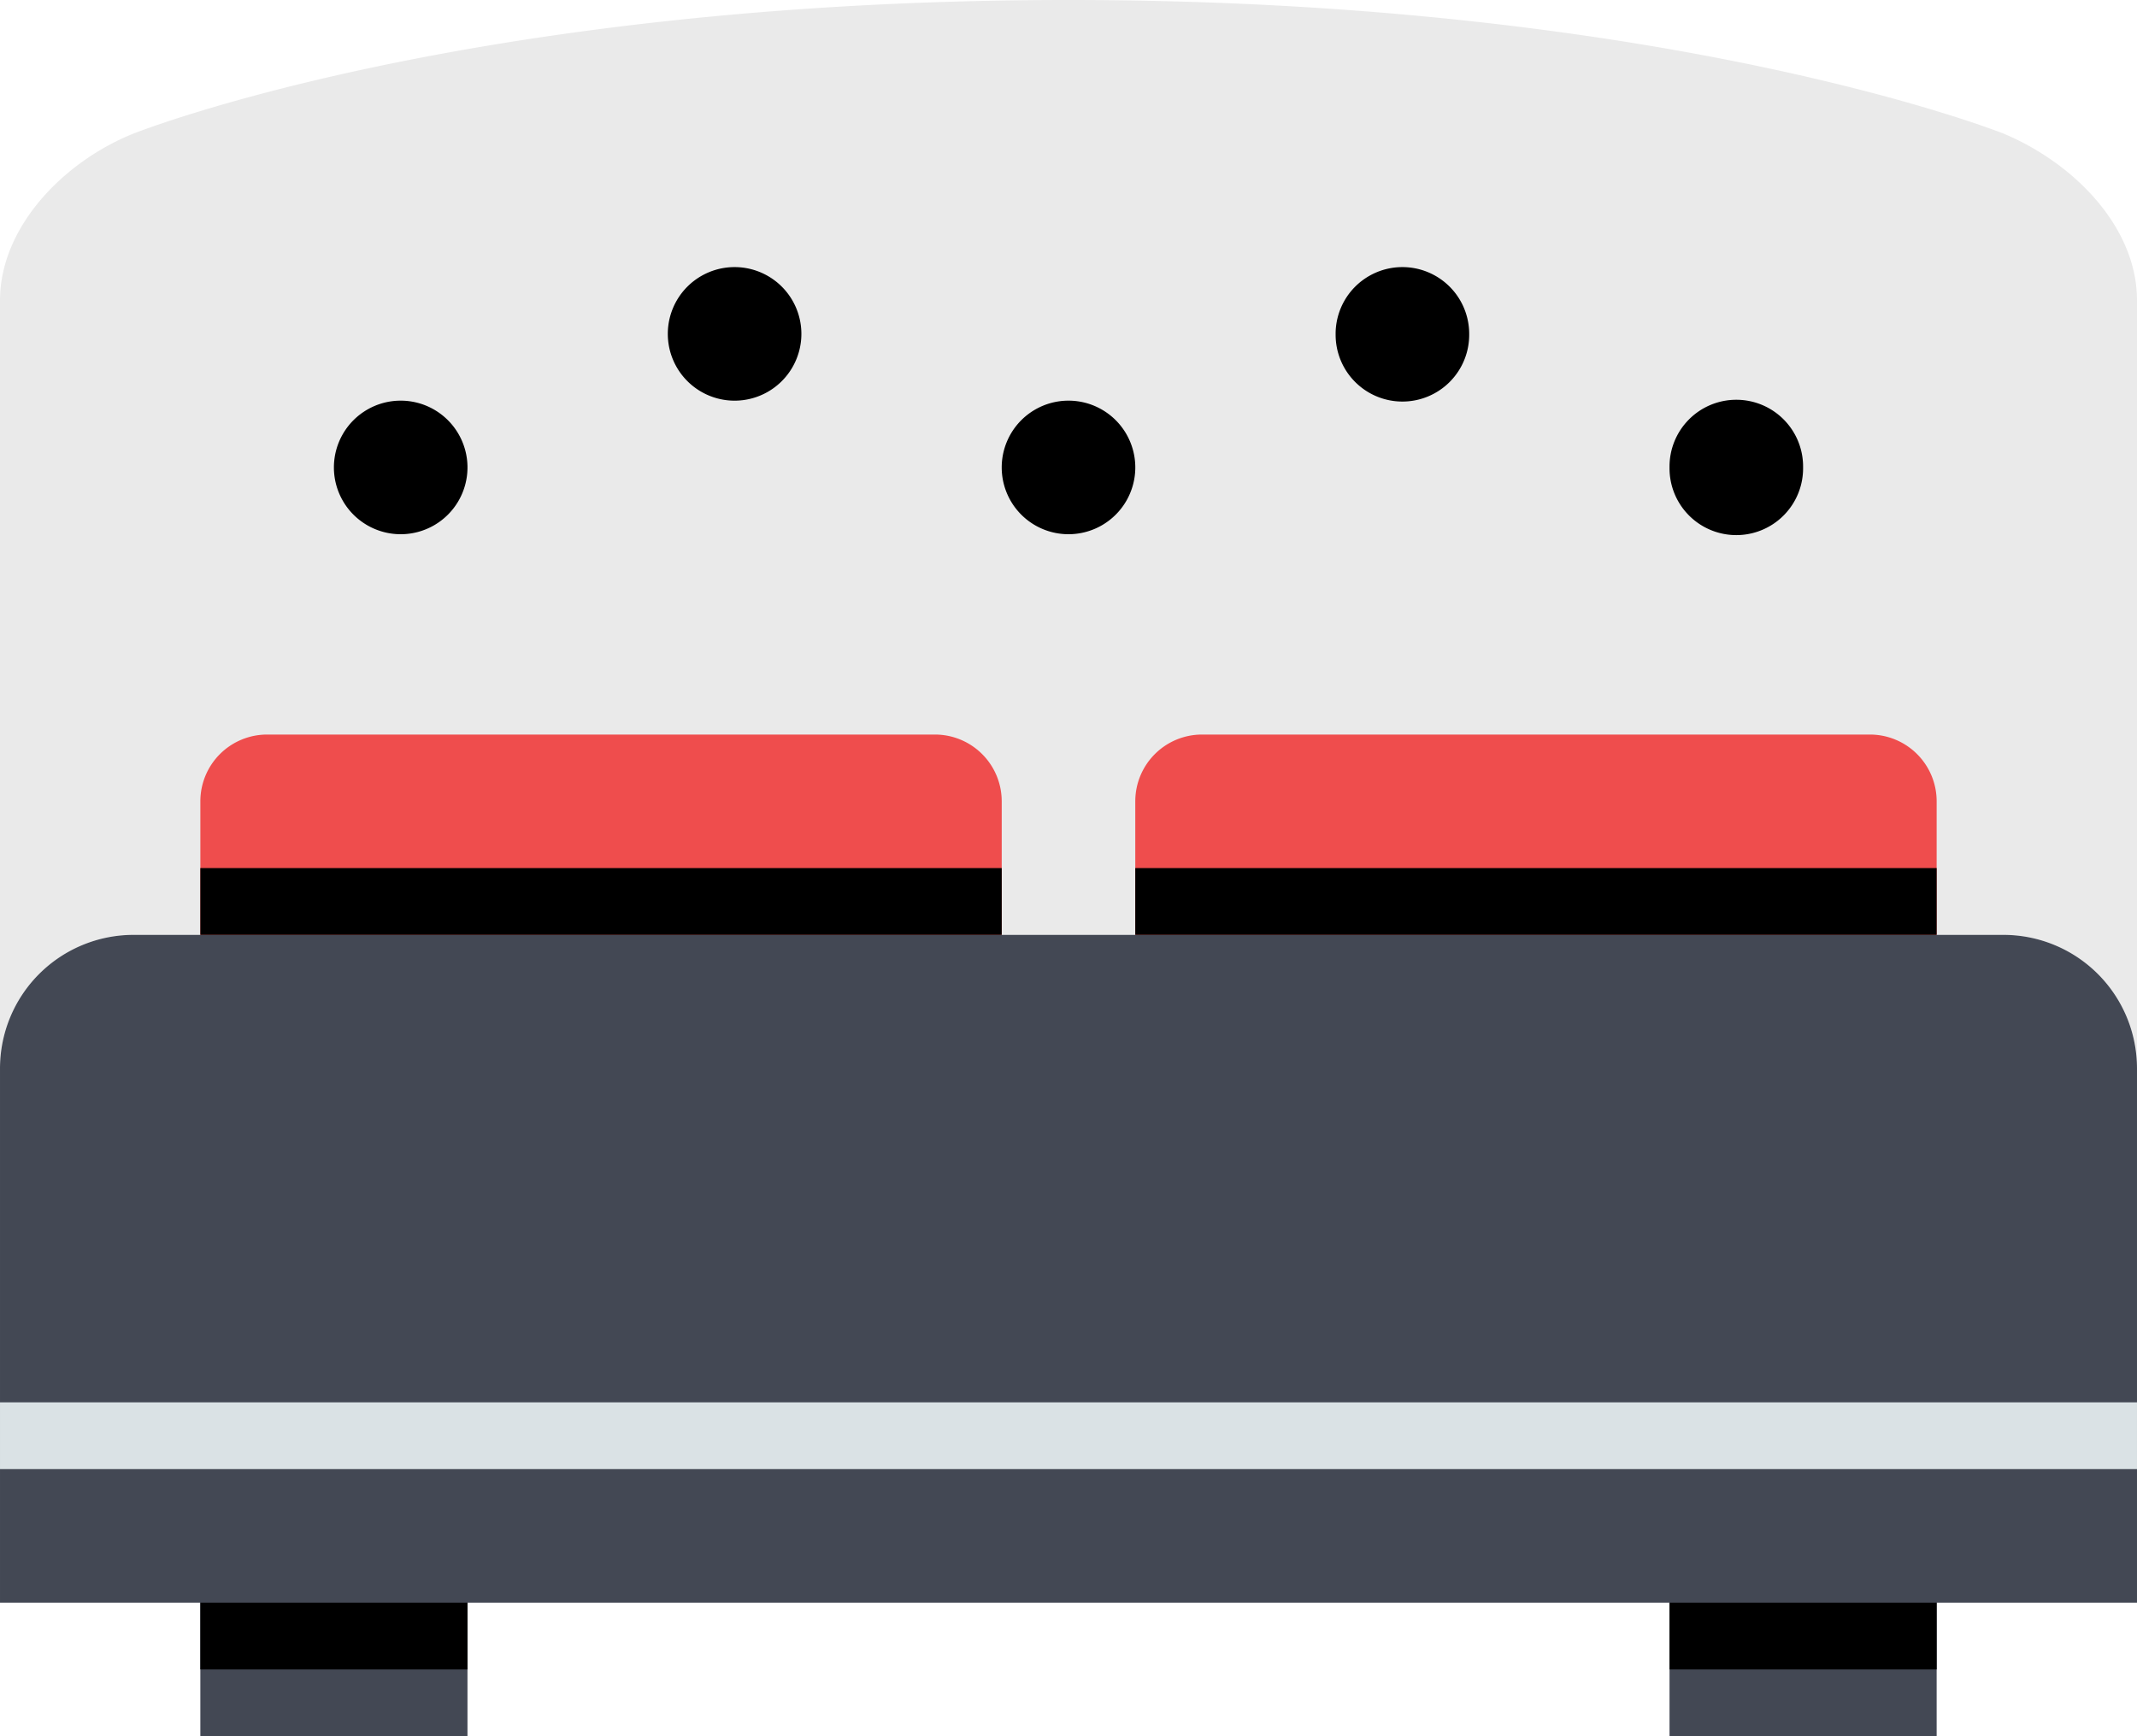 <svg width="141.237" height="114.755" viewBox="0 0 180.783 146.887" class="prefix__icon" xmlns="http://www.w3.org/2000/svg"><path d="M169.484 11.299S141.237 0 90.392 0C39.546 0 11.299 11.299 11.299 11.299 5.412 13.655 0 19.186 0 25.423v64.969a11.299 11.299 0 0111.299-11.3h158.185a11.299 11.299 0 0111.3 11.3v-64.97c0-6.236-5.368-11.649-11.3-14.123z" fill="#eaeaea"/><path d="M16.948 135.588h22.598v11.299H16.948zm124.289 0h22.598v11.298h-22.598z" fill="#434854"/><path d="M16.948 135.588h22.598v5.649H16.948zm124.289 0h22.598v5.649h-22.598zM141.237 39.546a5.65 5.65 0 1011.299 0 5.65 5.65 0 10-11.299 0zM112.99 28.247a5.65 5.65 0 1011.299 0 5.65 5.65 0 10-11.3 0zM84.742 39.546a5.65 5.65 0 1011.3 0 5.65 5.65 0 10-11.3 0zM56.494 28.247a5.65 5.65 0 1011.3 0 5.65 5.65 0 10-11.3 0zM28.247 39.546a5.65 5.65 0 1011.3 0 5.65 5.65 0 10-11.3 0z"/><path d="M180.783 90.392a11.299 11.299 0 00-11.299-11.3H11.3A11.299 11.299 0 000 90.393v45.196h180.783z" fill="#434854"/><path d="M0 118.64h180.783v5.649H0z" fill="#dae2e5"/><path d="M163.835 79.093v-11.3a5.65 5.65 0 00-5.65-5.649h-56.494a5.65 5.65 0 00-5.65 5.65v11.299zm-79.093 0v-11.3a5.65 5.65 0 00-5.65-5.649H22.599a5.65 5.65 0 00-5.65 5.65v11.299z" fill="#ef4d4d"/><path d="M16.948 73.443h67.794v5.65H16.948zm79.093 0h67.794v5.65H96.04z"/></svg>